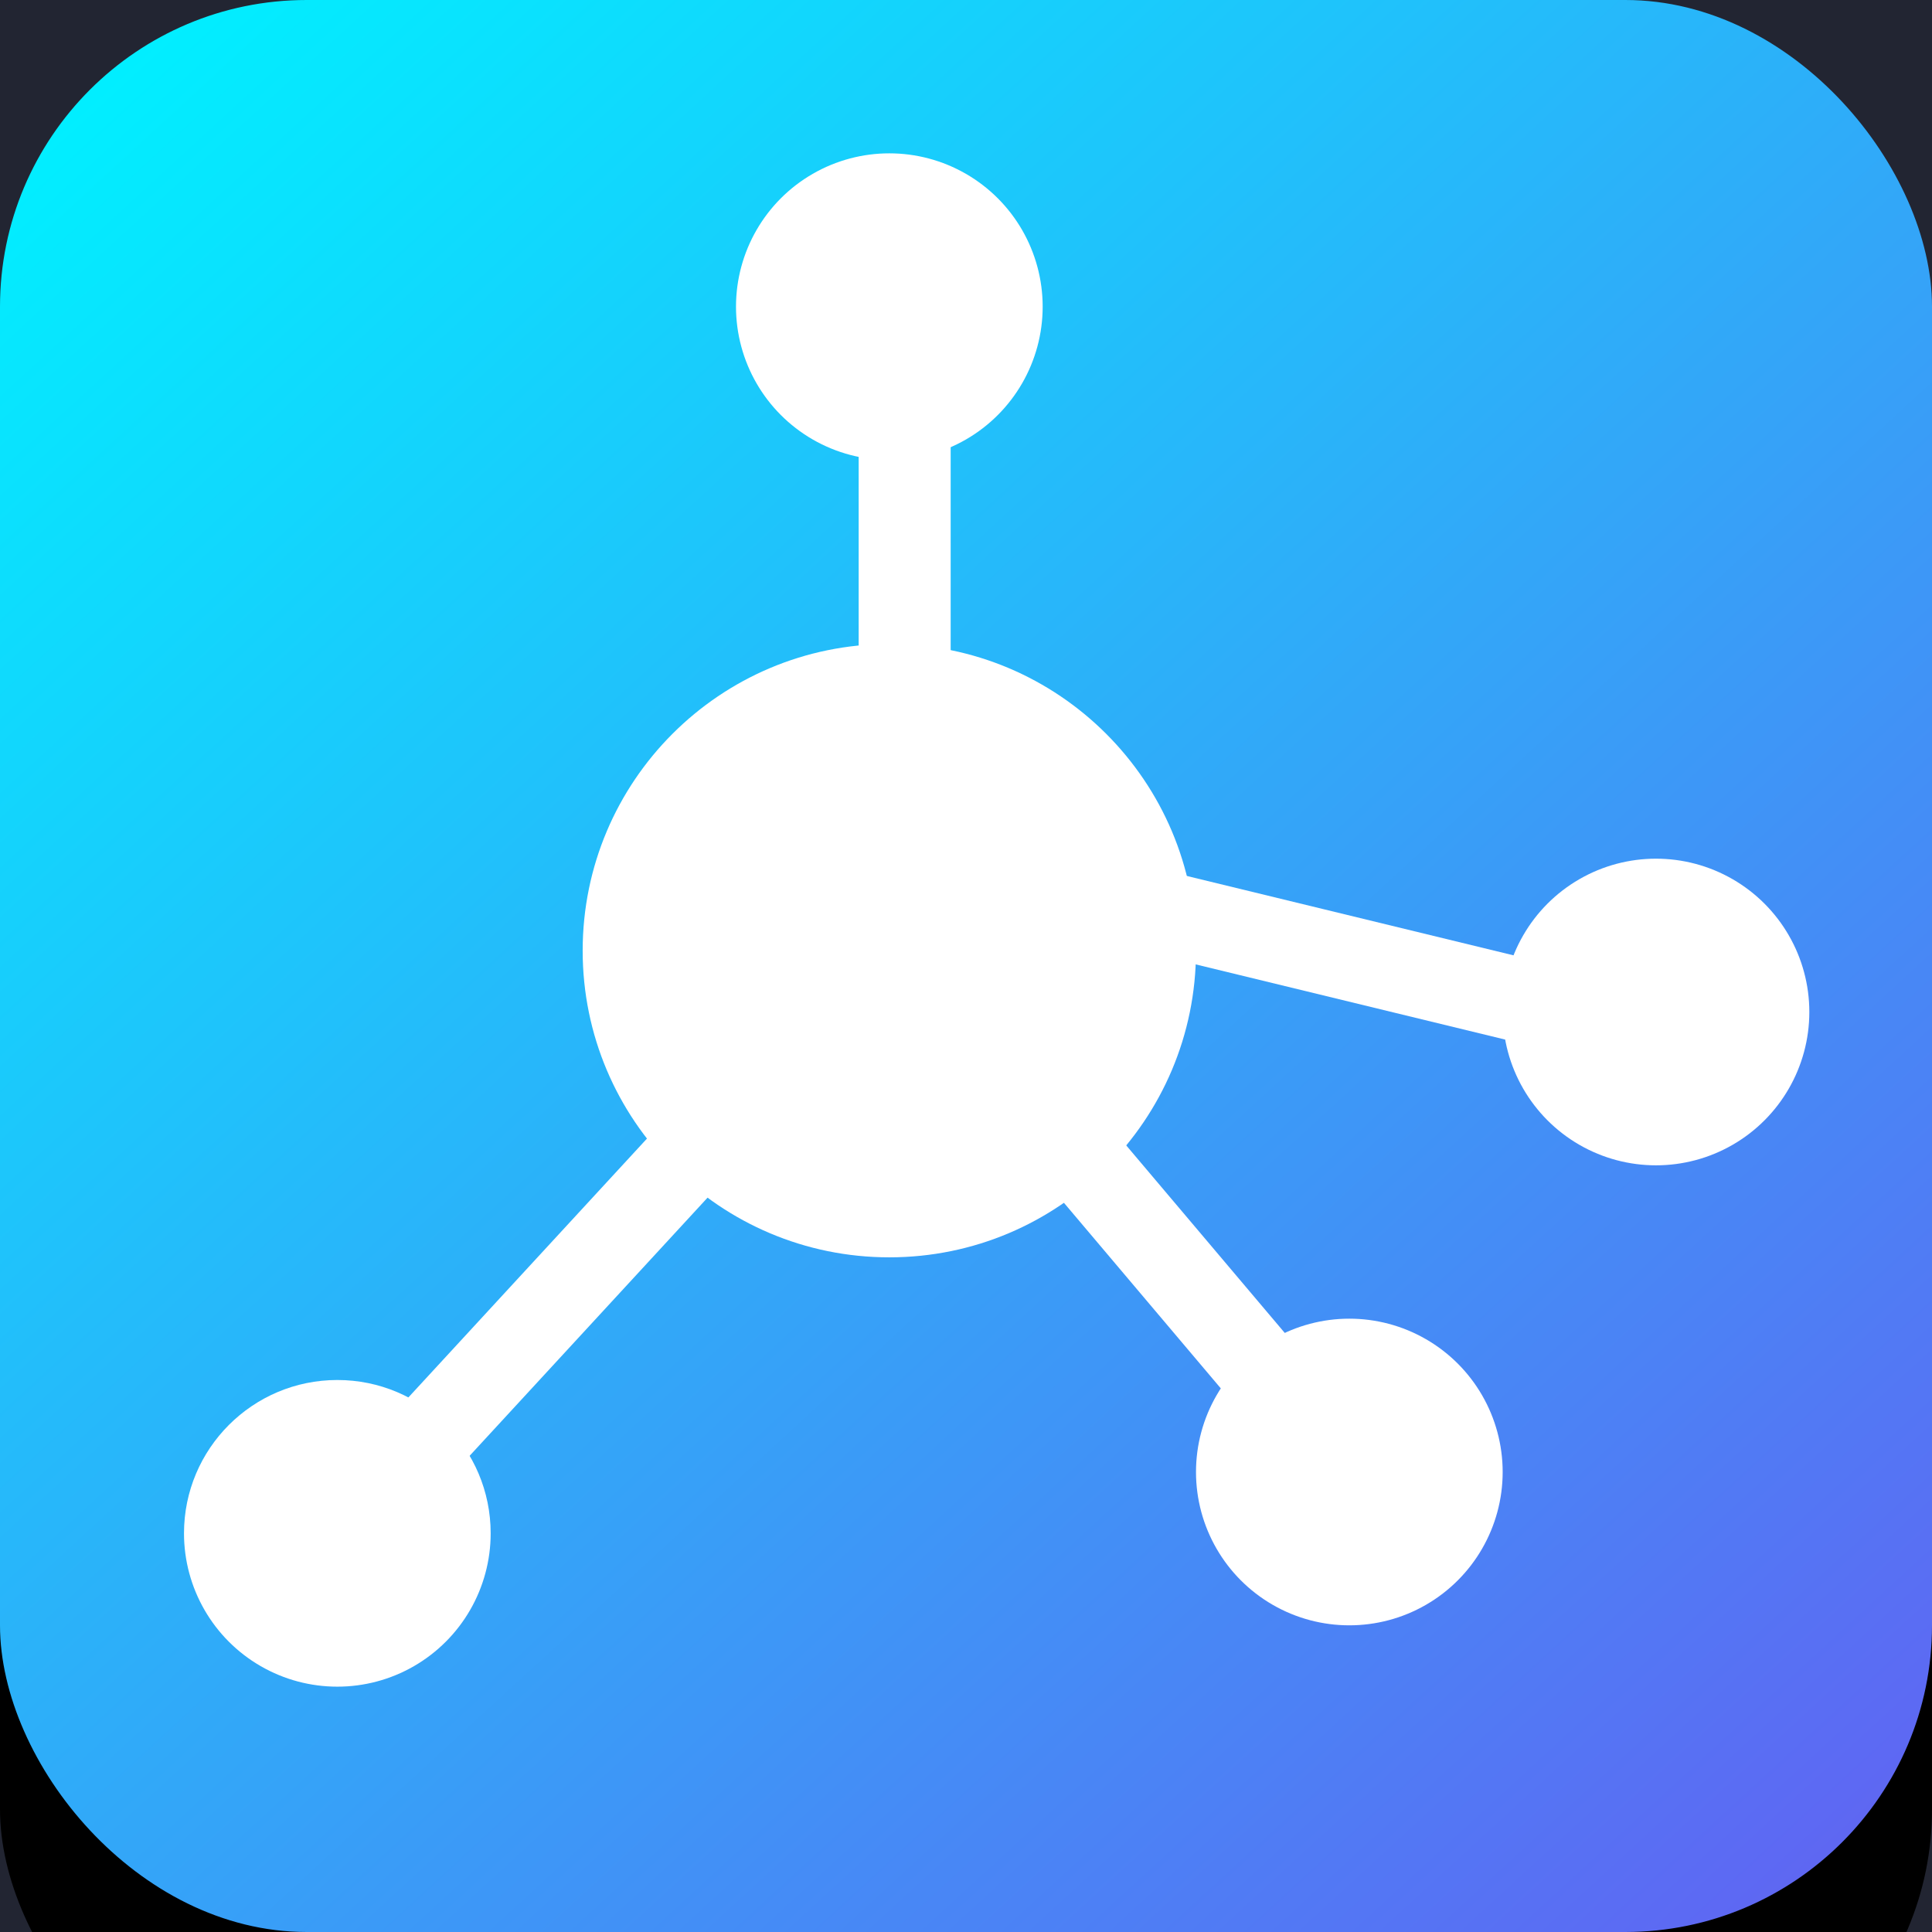 <?xml version="1.0" encoding="UTF-8"?>
<svg width="63px" height="63px" viewBox="0 0 63 63" version="1.1" xmlns="http://www.w3.org/2000/svg" xmlns:xlink="http://www.w3.org/1999/xlink">
    <!-- Generator: Sketch 59.1 (86144) - https://sketch.com -->
    <title>蛋白率</title>
    <desc>Created with Sketch.</desc>
    <defs>
        <linearGradient x1="8.459%" y1="0%" x2="111.849%" y2="112.51%" id="linearGradient-1">
            <stop stop-color="#00F0FF" offset="0%"></stop>
            <stop stop-color="#704DF0" offset="100%"></stop>
        </linearGradient>
        <rect id="path-2" x="0" y="0" width="63" height="63" rx="10"></rect>
        <filter x="-242.9%" y="-233.3%" width="585.7%" height="585.7%" filterUnits="objectBoundingBox" id="filter-3">
            <feOffset dx="0" dy="6" in="SourceAlpha" result="shadowOffsetOuter1"></feOffset>
            <feGaussianBlur stdDeviation="50" in="shadowOffsetOuter1" result="shadowBlurOuter1"></feGaussianBlur>
            <feColorMatrix values="0 0 0 0 0.125   0 0 0 0 0.128   0 0 0 0 0.129  0 0 0 0.1 0" type="matrix" in="shadowBlurOuter1"></feColorMatrix>
        </filter>
    </defs>
    <g id="页面-1" stroke="none" stroke-width="1" fill="none" fill-rule="evenodd">
        <g id="1备份" transform="translate(-382, -653)">
            <rect fill="#FFFFFF" x="0" y="0" width="1125" height="2866"></rect>
            <rect id="矩形" fill="#222532" x="-1" y="-6" width="1128" height="2872"></rect>
            <g id="暗色" transform="translate(96, 350)">
                <g id="蛋白率" transform="translate(286, 303)">
                    <g id="矩形">
                        <use fill="black" fill-opacity="1" filter="url(#filter-3)" xlink:href="#path-2"></use>
                        <use fill="url(#linearGradient-1)" fill-rule="evenodd" xlink:href="#path-2"></use>
                    </g>
                    <g id="蛋白质" transform="translate(6, 5)" fill="#FFFFFF" fill-rule="nonzero">
                        <polygon id="路径" points="22 8 25 8 25 20 22 20"></polygon>
                        <path d="M13,26 C13,31.523 17.477,36 23,36 C28.523,36 33,31.523 33,26 C33,20.477 28.523,16 23,16 C17.477,16 13,20.477 13,26 L13,26 Z" id="路径"></path>
                        <path d="M18,5 C18,6.786 18.953,8.437 20.5,9.33 C22.047,10.223 23.953,10.223 25.5,9.33 C27.047,8.437 28,6.786 28,5 C28,3.214 27.047,1.563 25.5,0.67 C23.953,-0.223 22.047,-0.223 20.5,0.67 C18.953,1.563 18,3.214 18,5 L18,5 Z" id="路径"></path>
                        <path d="M43,28 C43,29.786 43.953,31.437 45.5,32.33 C47.047,33.223 48.953,33.223 50.5,32.33 C52.047,31.437 53,29.786 53,28 C53,26.214 52.047,24.563 50.5,23.67 C48.953,22.777 47.047,22.777 45.5,23.67 C43.953,24.563 43,26.214 43,28 L43,28 Z" id="路径"></path>
                        <path d="M33,43 C33,44.786 33.953,46.437 35.5,47.33 C37.047,48.223 38.953,48.223 40.5,47.33 C42.047,46.437 43,44.786 43,43 C43,41.214 42.047,39.563 40.5,38.67 C38.953,37.777 37.047,37.777 35.5,38.67 C33.953,39.563 33,41.214 33,43 L33,43 Z" id="路径"></path>
                        <path d="M0,45 C0,46.786 0.953,48.437 2.5,49.33 C4.047,50.223 5.953,50.223 7.5,49.33 C9.047,48.437 10,46.786 10,45 C10,42.239 7.761,40 5,40 C2.239,40 0,42.239 0,45 L0,45 Z" id="路径"></path>
                        <path d="M46,26.795 L45.332,29.446 L25.596,24.651 L26.263,22 L46,26.795 Z M38.575,41.636 L36.435,43.38 L23.447,28.016 L25.586,26.271 L38.575,41.636 Z M6.062,46 L4,44.167 L17.645,29.363 L19.707,31.196 L6.062,46 Z" id="形状"></path>
                    </g>
                </g>
            </g>
        </g>
    </g>
</svg>